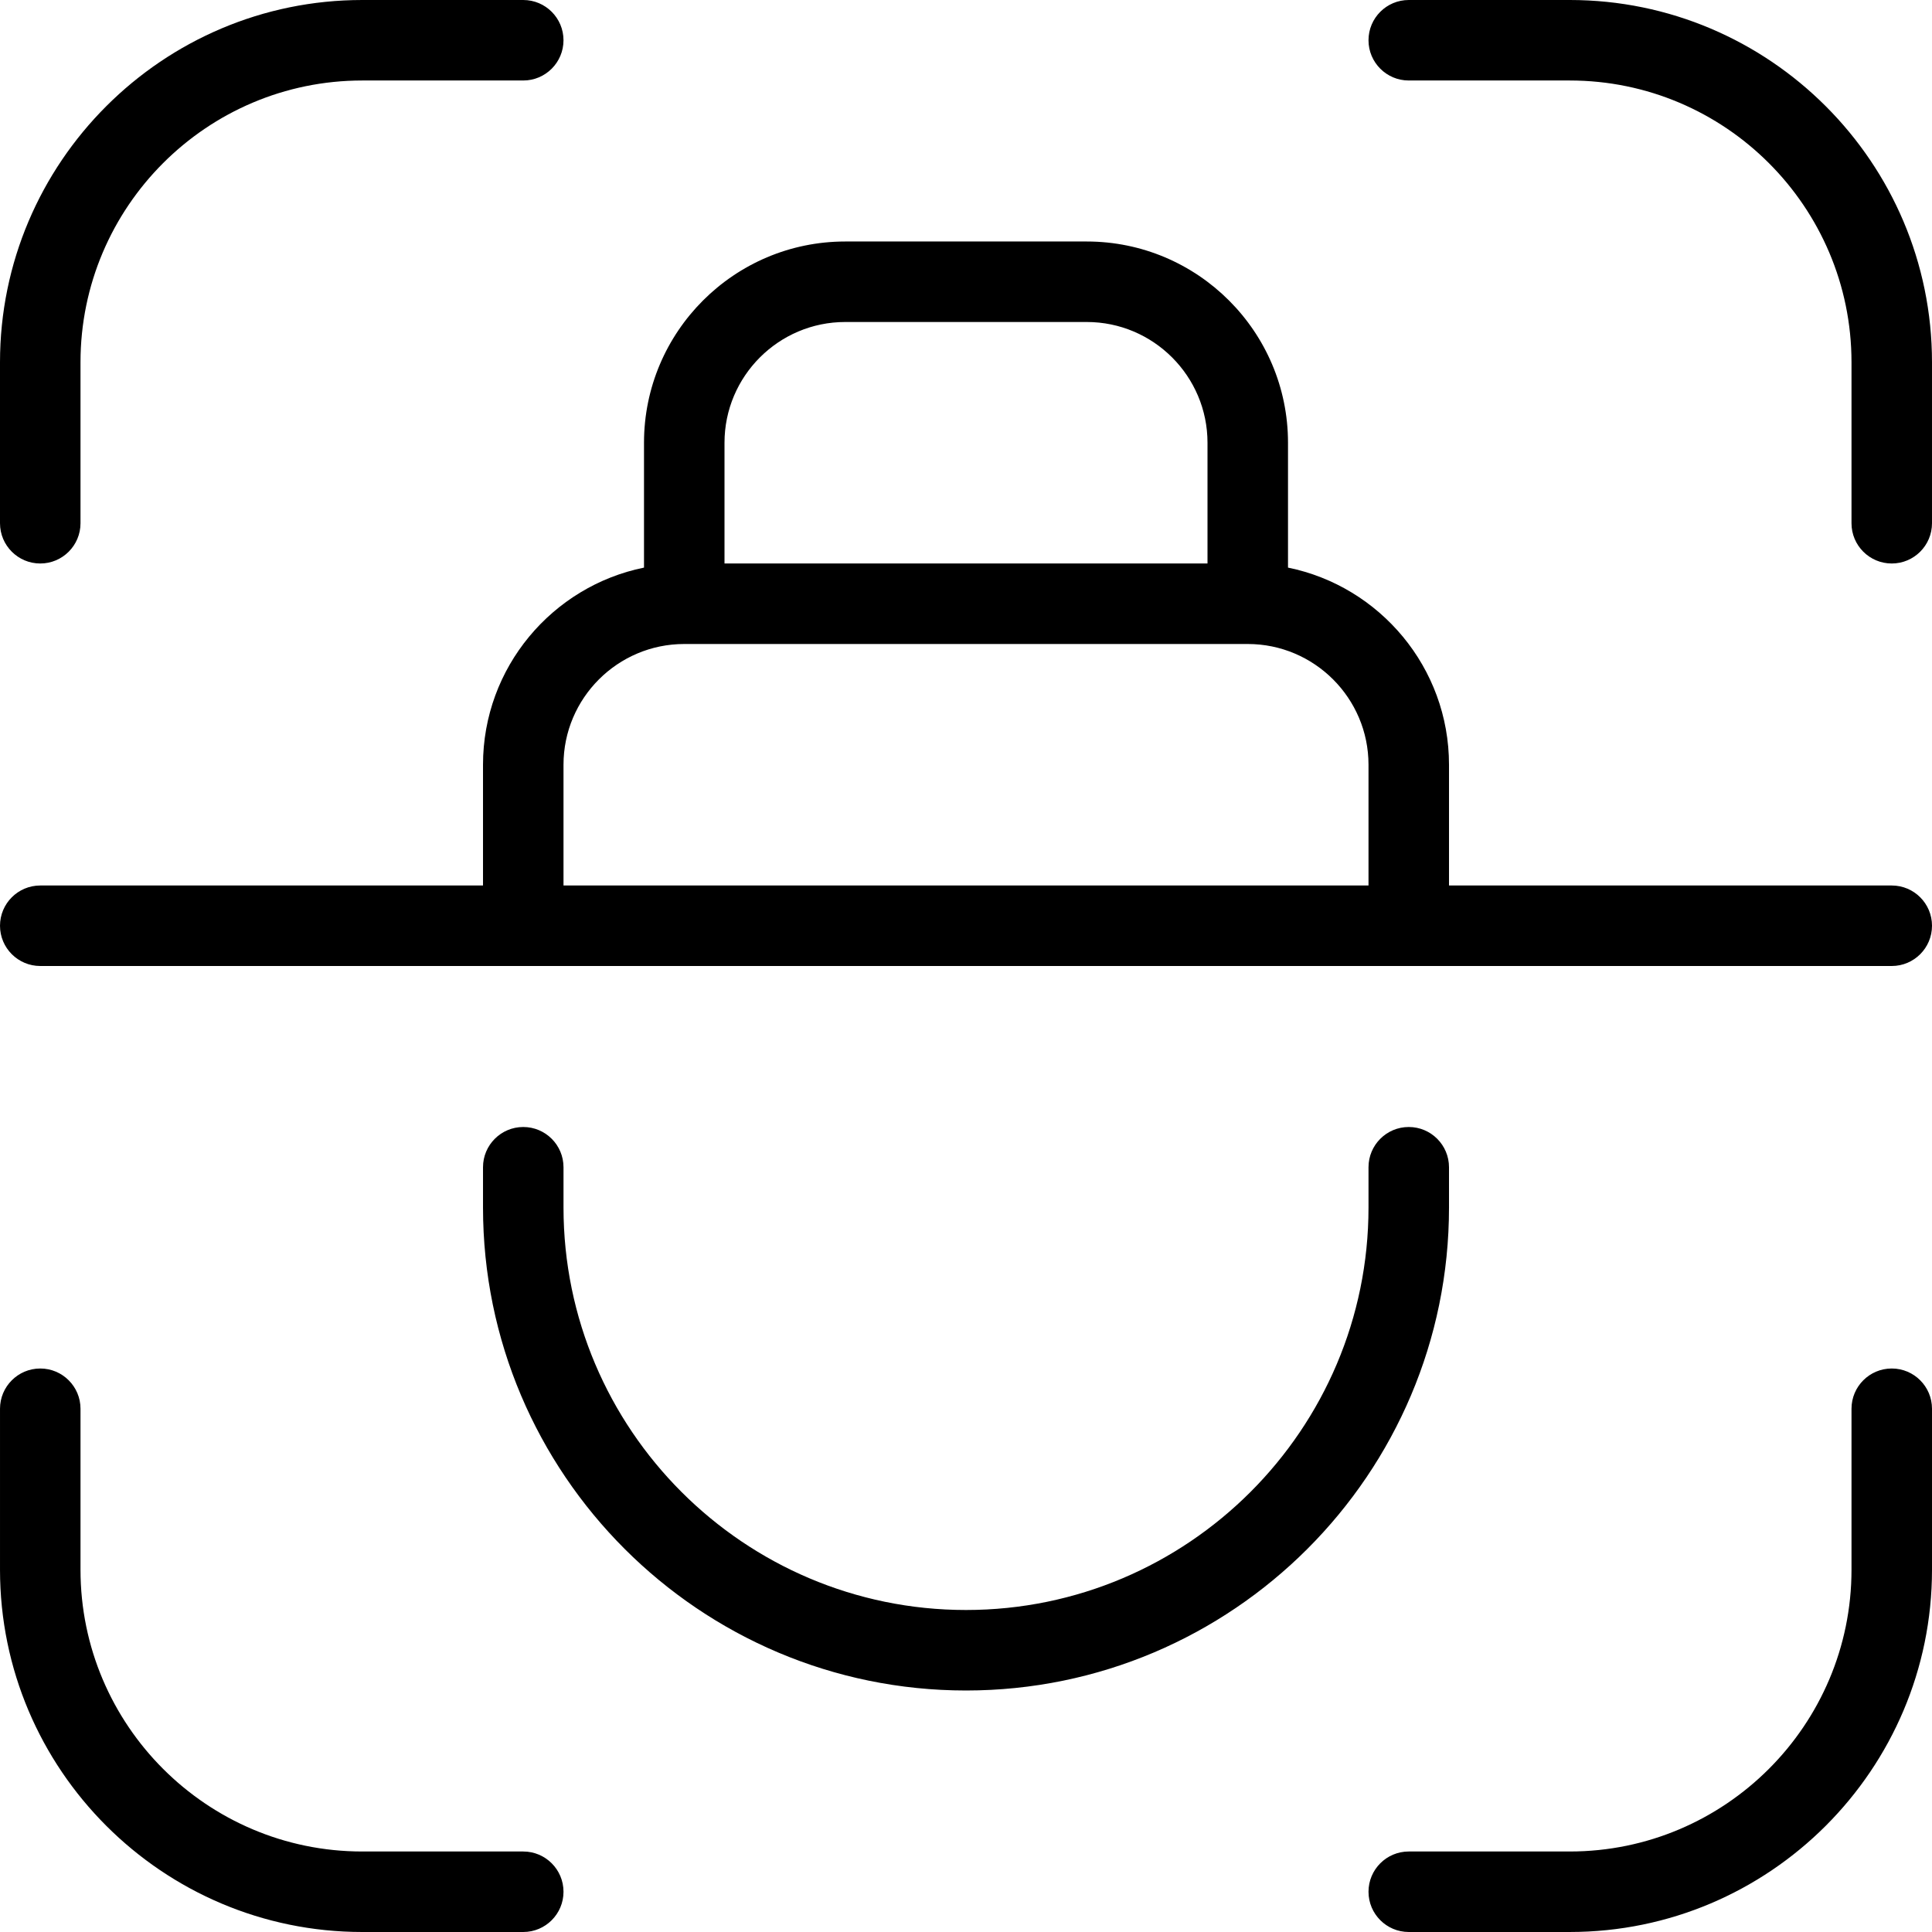 <svg id="Layer_1" viewBox="0 0 24 24" xmlns="http://www.w3.org/2000/svg" data-name="Layer 1"><path d="m0 6.5v-2c0-2.481 2.019-4.5 4.5-4.5h2c.276 0 .5.224.5.5s-.224.5-.5.5h-2c-1.93 0-3.5 1.57-3.5 3.5v2c0 .276-.224.5-.5.5s-.5-.224-.5-.5zm19.5-6.5h-2c-.276 0-.5.224-.5.5s.224.5.5.5h2c1.93 0 3.5 1.57 3.5 3.5v2c0 .276.224.5.5.5s.5-.224.5-.5v-2c0-2.481-2.019-4.5-4.5-4.5zm4 17c-.276 0-.5.224-.5.5v2c0 1.93-1.57 3.5-3.5 3.5h-2c-.276 0-.5.224-.5.5s.224.5.5.5h2c2.481 0 4.5-2.019 4.5-4.5v-2c0-.276-.224-.5-.5-.5zm-17 6h-2c-1.93 0-3.5-1.57-3.5-3.5v-2c0-.276-.224-.5-.5-.5s-.5.224-.5.5v2c0 2.481 2.019 4.5 4.5 4.5h2c.276 0 .5-.224.5-.5s-.224-.5-.5-.5zm17.5-11.5c0 .276-.224.5-.5.5h-23c-.276 0-.5-.224-.5-.5s.224-.5.5-.5h5.5v-1.5c0-1.208.86-2.217 2-2.449v-1.551c0-1.379 1.121-2.5 2.5-2.5h3c1.379 0 2.5 1.121 2.5 2.5v1.551c1.14.232 2 1.242 2 2.449v1.5h5.5c.276 0 .5.224.5.5zm-15-4.5h6v-1.5c0-.827-.673-1.5-1.5-1.5h-3c-.827 0-1.5.673-1.5 1.5zm-2 4h10v-1.5c0-.827-.673-1.5-1.5-1.5h-7c-.827 0-1.5.673-1.5 1.5zm11 3.5c0-.276-.224-.5-.5-.5s-.5.224-.5.5v.5c0 2.757-2.243 5-5 5s-5-2.243-5-5v-.5c0-.276-.224-.5-.5-.5s-.5.224-.5.5v.5c0 3.309 2.691 6 6 6s6-2.691 6-6z"/></svg>